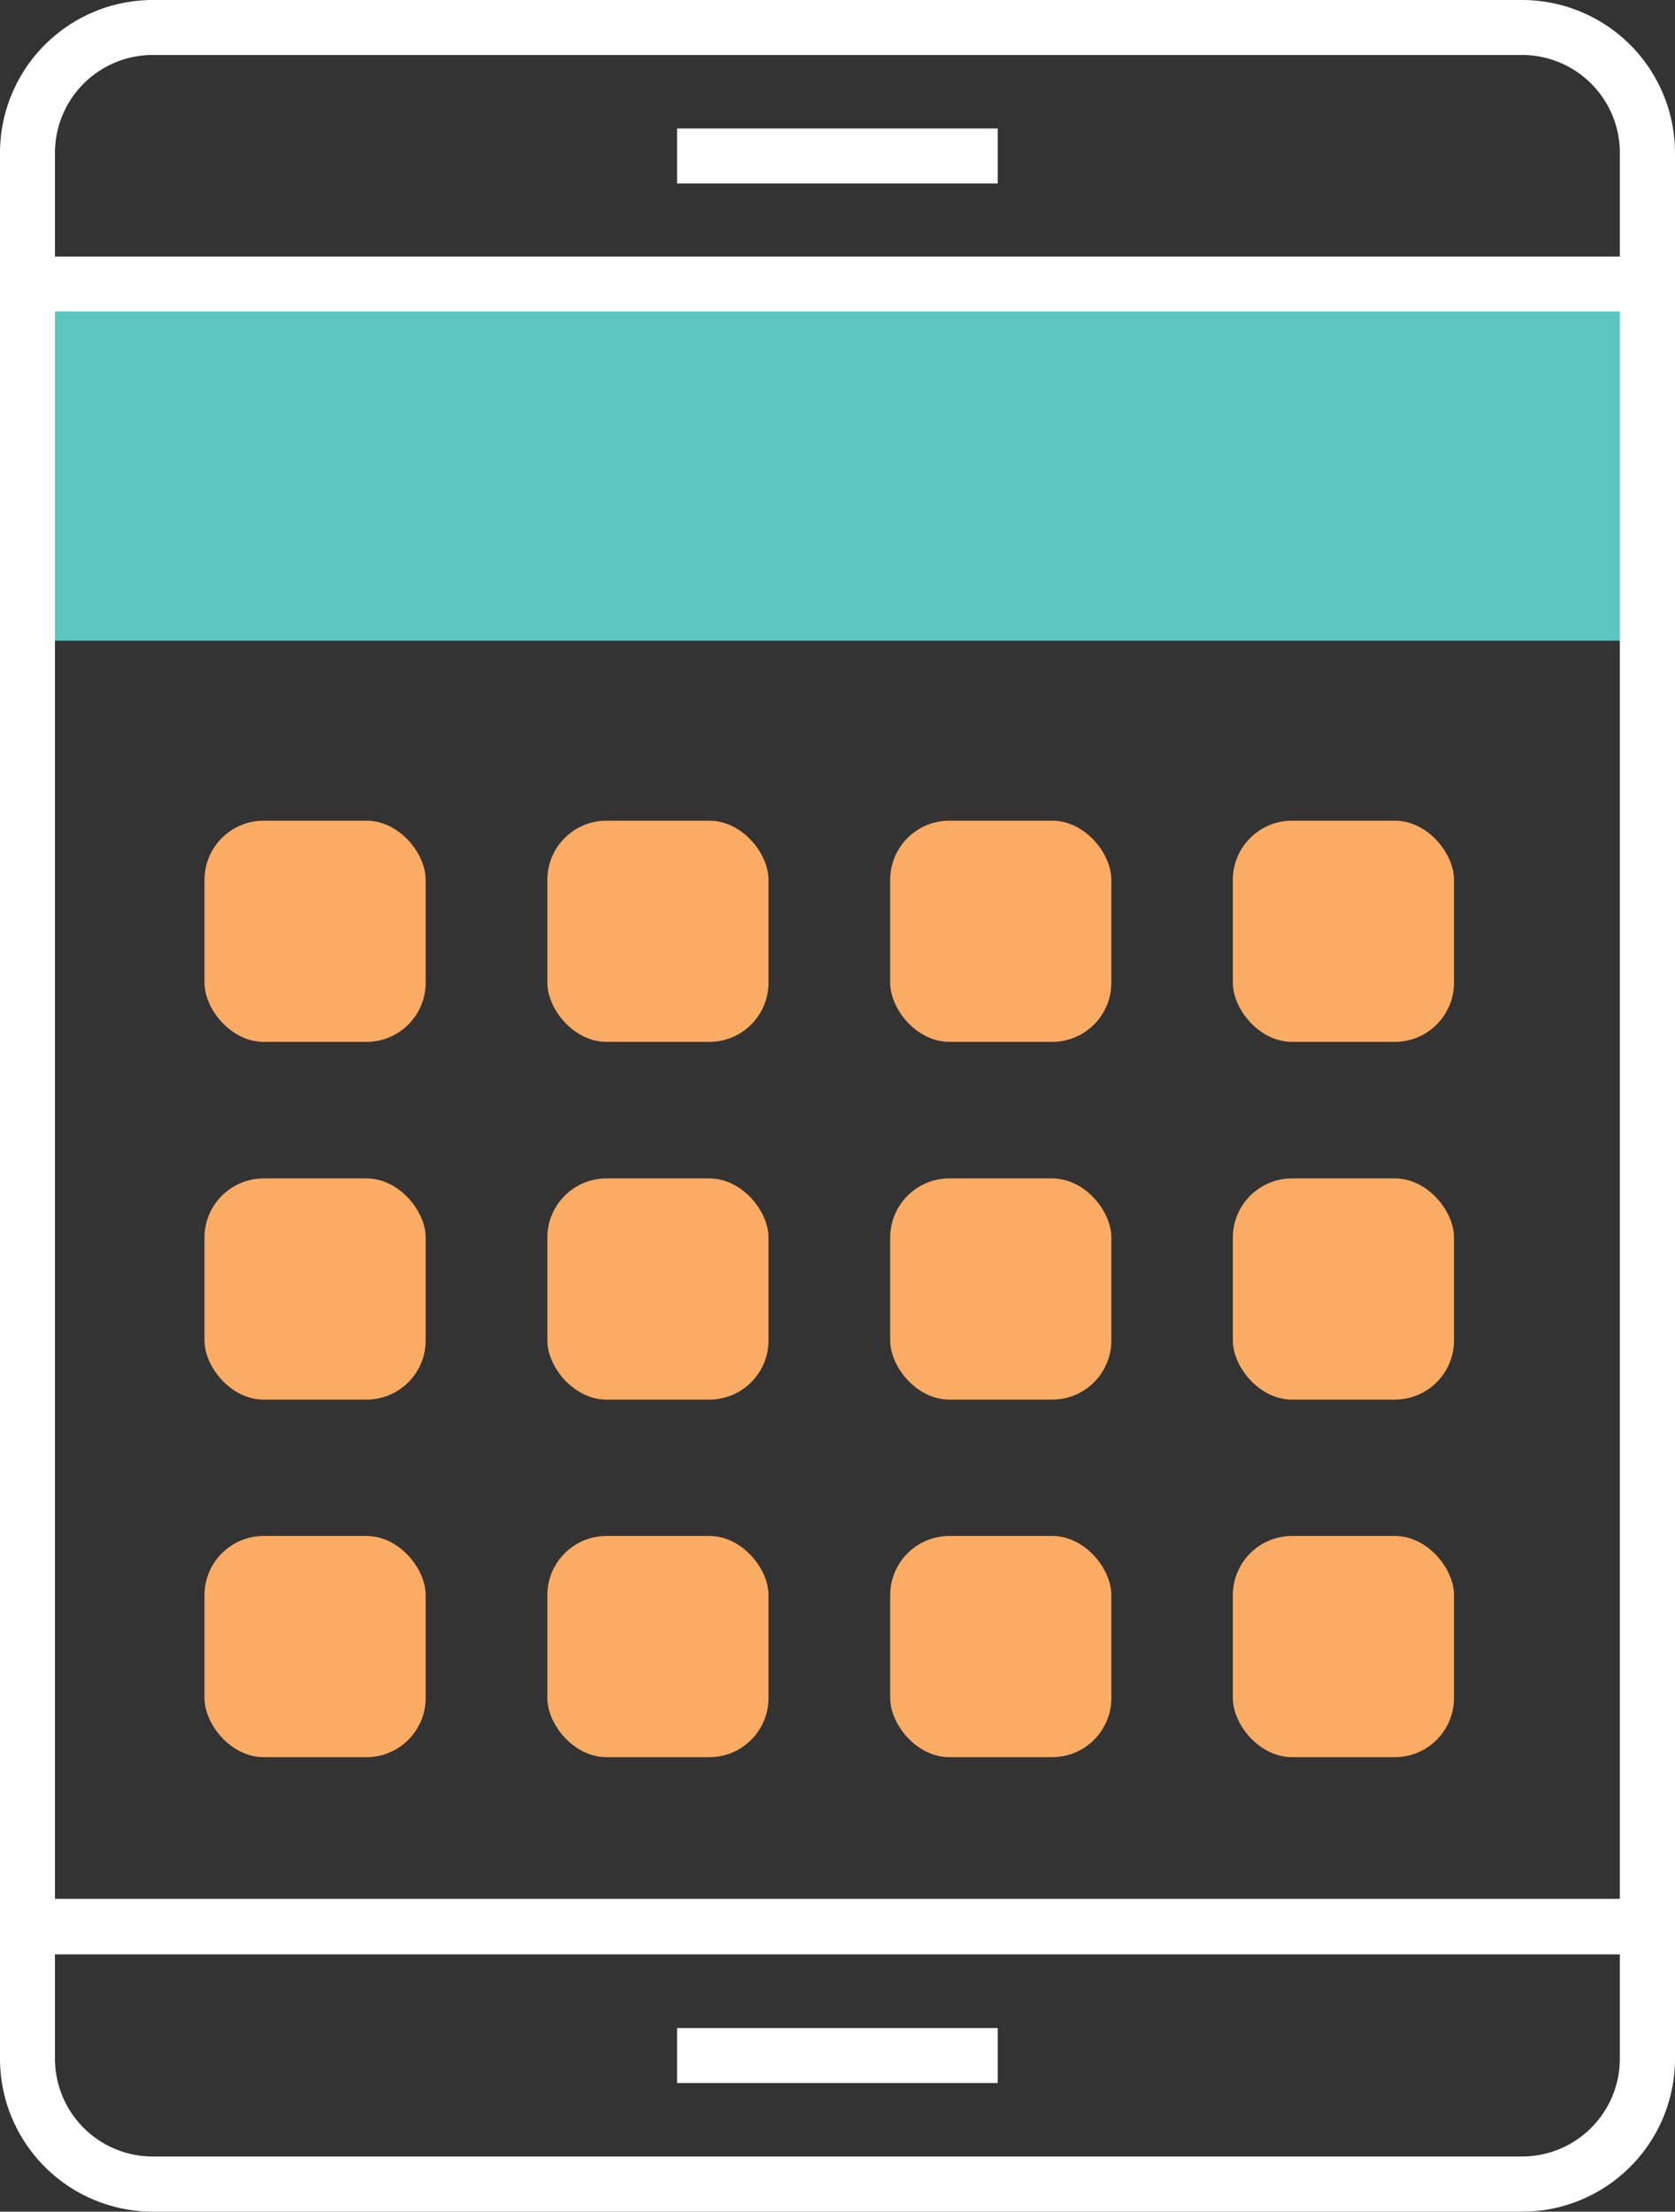 <svg xmlns="http://www.w3.org/2000/svg" viewBox="0 0 91.41 120.68"><rect x="0" y="0" width="91.41" height="120.68" fill="#333333" stroke="none"/><title>Depositphotos_124760128_77_ic</title><g data-name="Layer 2"><g data-name="Layer 1"><path data-name="&lt;Rectangle&gt;" fill="#5cc5c0" d="M1.5 15.53h88.4v19.43H1.5z"/><path fill="#fff" d="M36.95 7.01h17.5v3h-17.5z"/><path d="M83.07 0H8.34A8.35 8.35 0 0 0 0 8.34v104a8.35 8.35 0 0 0 8.34 8.34h74.73a8.35 8.35 0 0 0 8.34-8.34v-104A8.35 8.35 0 0 0 83.07 0zM3 17h85.4v86.61H3zM8.34 3h74.73a5.34 5.34 0 0 1 5.33 5.34V14H3V8.34A5.34 5.34 0 0 1 8.34 3zm74.73 114.67H8.34A5.34 5.34 0 0 1 3 112.33v-5.69h85.4v5.69a5.34 5.34 0 0 1-5.33 5.34z" fill="#fff"/><path fill="#fff" d="M36.95 110.66h17.5v3h-17.5z"/><rect x="11.16" y="44.78" width="12.07" height="12.07" rx="3.23" ry="3.23" fill="#faab64"/><rect x="29.87" y="44.78" width="12.07" height="12.07" rx="3.23" ry="3.23" fill="#faab64"/><rect x="48.58" y="44.78" width="12.07" height="12.07" rx="3.23" ry="3.23" fill="#faab64"/><rect x="67.28" y="44.78" width="12.07" height="12.07" rx="3.23" ry="3.23" fill="#faab64"/><rect x="11.16" y="64.3" width="12.07" height="12.07" rx="3.23" ry="3.23" fill="#faab64"/><rect x="29.87" y="64.3" width="12.07" height="12.07" rx="3.23" ry="3.23" fill="#faab64"/><rect x="48.58" y="64.3" width="12.07" height="12.07" rx="3.23" ry="3.23" fill="#faab64"/><rect x="67.28" y="64.3" width="12.07" height="12.07" rx="3.23" ry="3.23" fill="#faab64"/><rect x="11.16" y="83.81" width="12.07" height="12.07" rx="3.23" ry="3.23" fill="#faab64"/><rect x="29.87" y="83.81" width="12.07" height="12.07" rx="3.23" ry="3.23" fill="#faab64"/><rect x="48.58" y="83.81" width="12.07" height="12.07" rx="3.23" ry="3.23" fill="#faab64"/><rect x="67.28" y="83.81" width="12.07" height="12.07" rx="3.23" ry="3.23" fill="#faab64"/></g></g></svg>